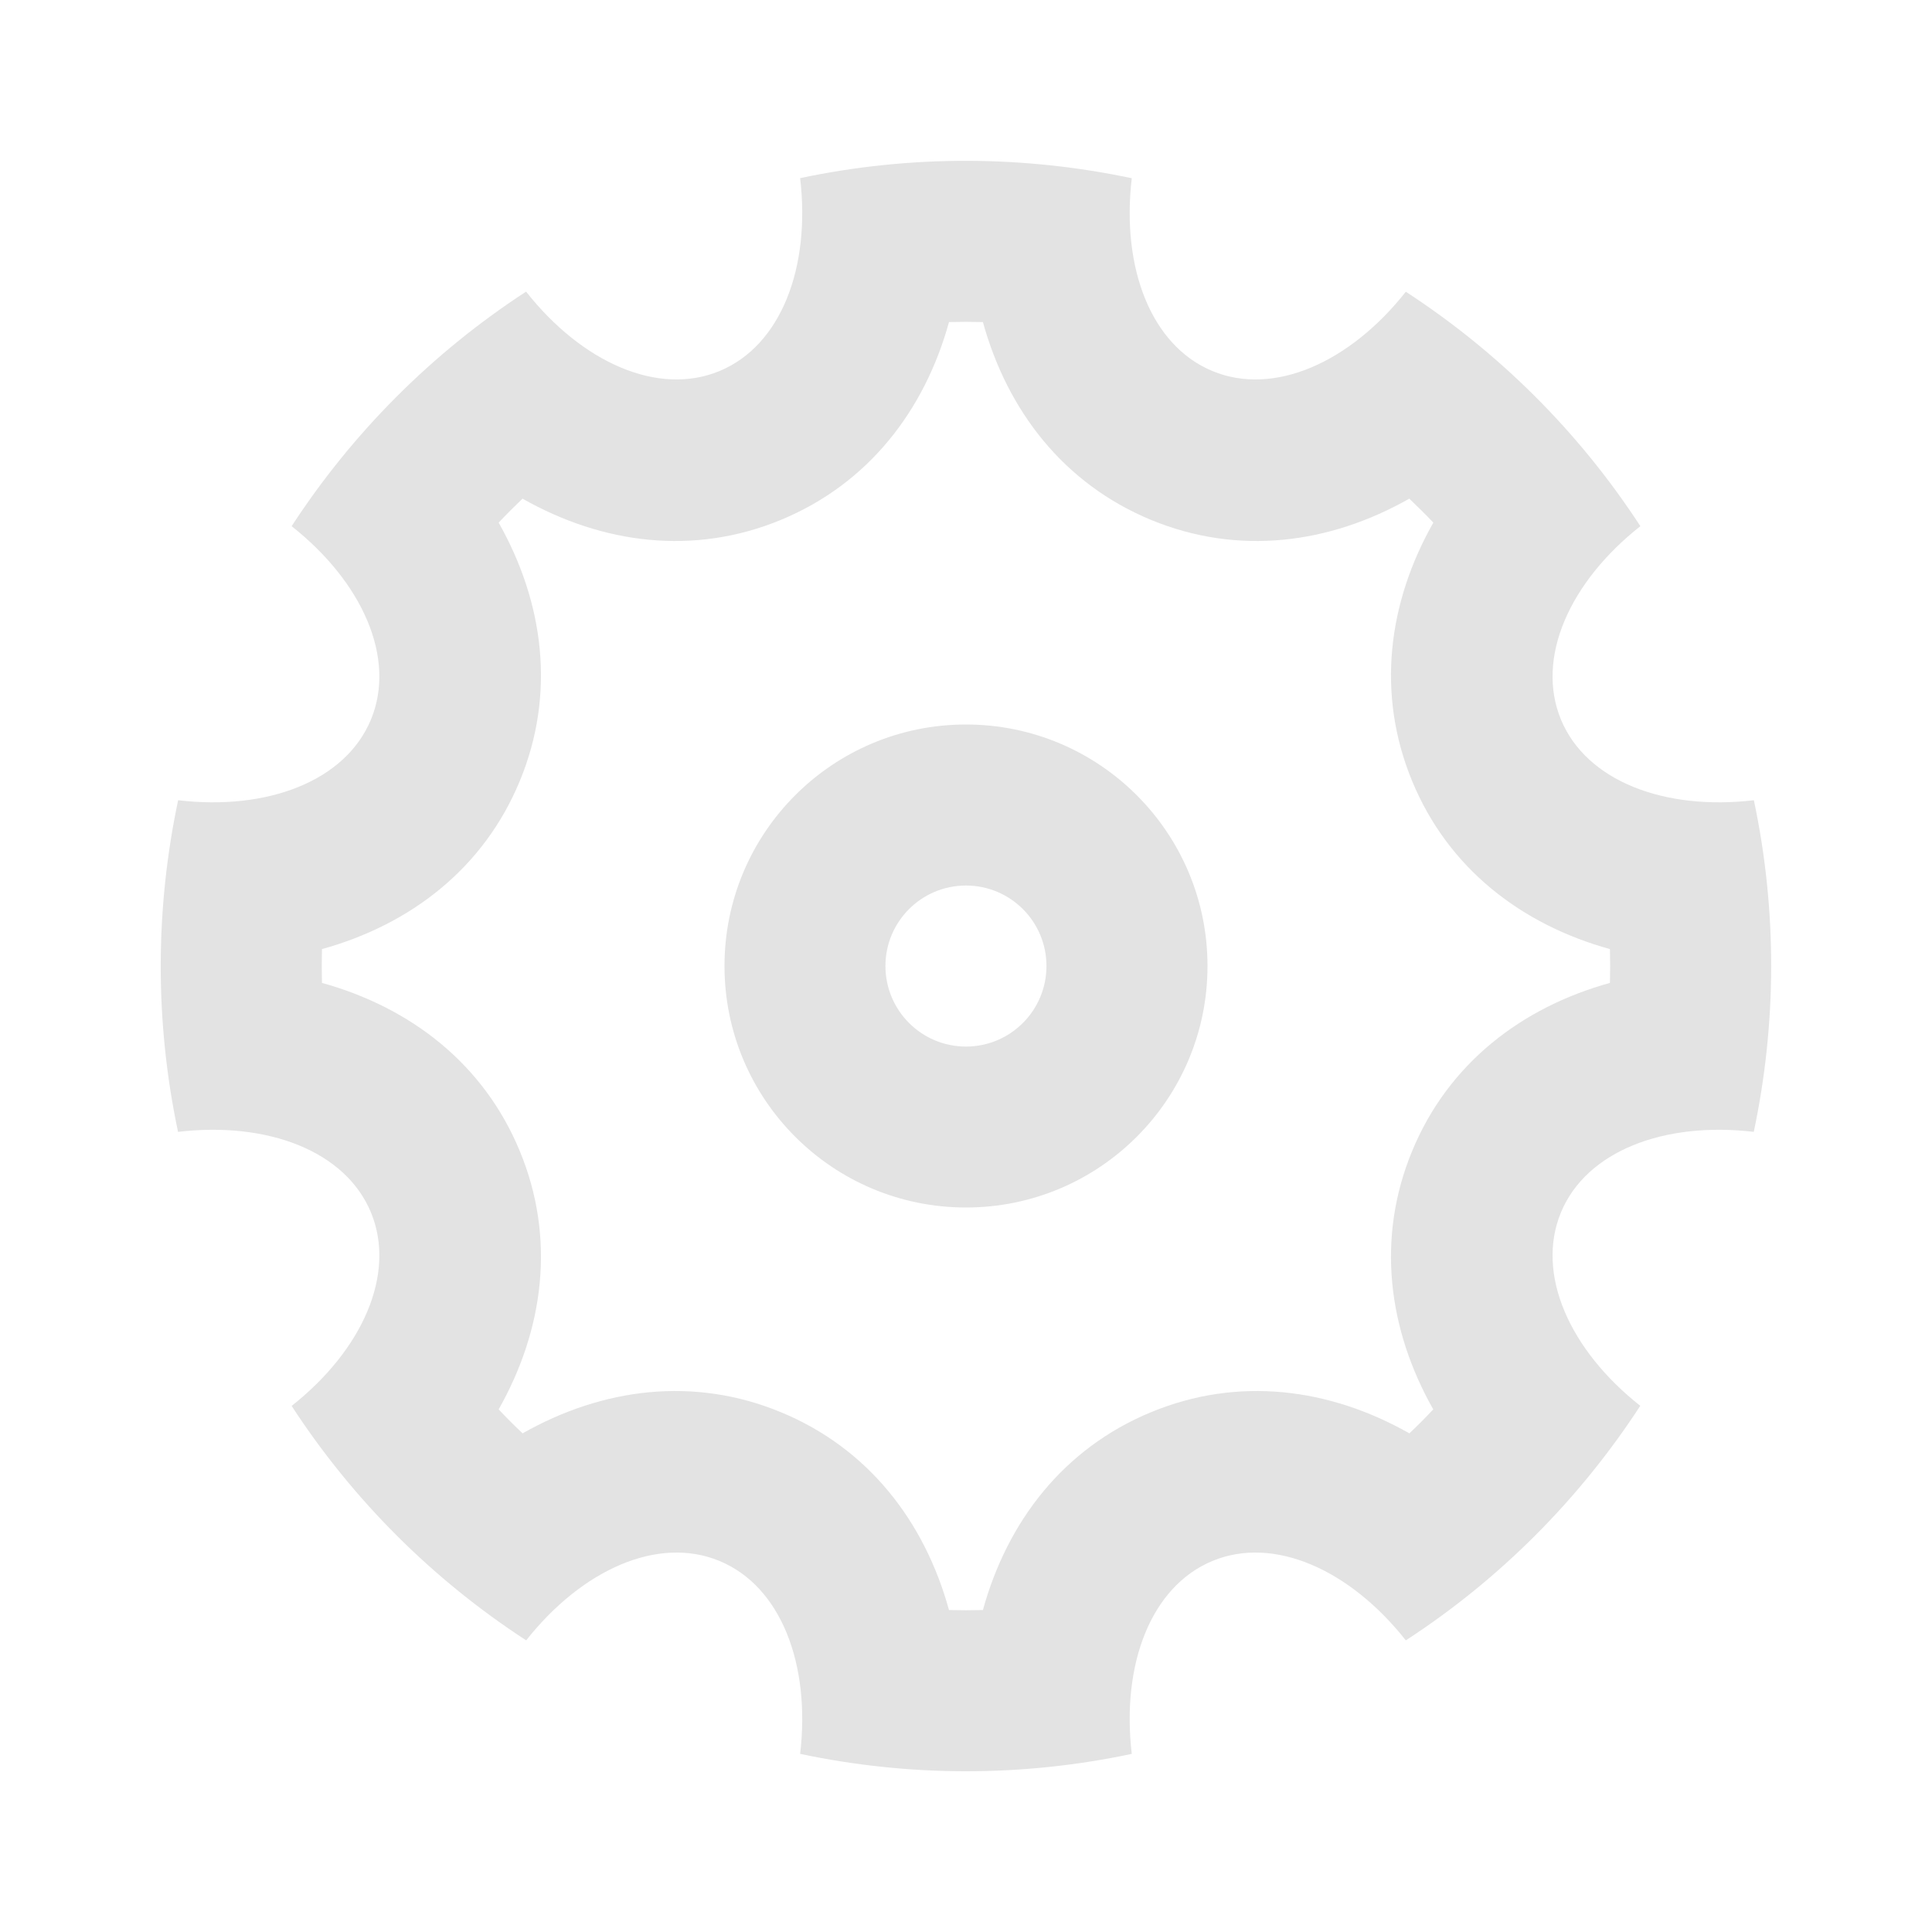 <svg width="20" height="20" viewBox="0 0 20 20" fill="none" xmlns="http://www.w3.org/2000/svg">
<path d="M1.843 11.717C1.599 10.563 1.609 9.395 1.844 8.284C2.769 8.393 3.576 8.086 3.84 7.449C4.104 6.812 3.75 6.024 3.019 5.447C3.639 4.495 4.458 3.662 5.446 3.019C6.023 3.751 6.811 4.105 7.448 3.841C8.086 3.577 8.392 2.769 8.283 1.844C9.437 1.6 10.604 1.61 11.716 1.845C11.607 2.77 11.914 3.577 12.551 3.841C13.188 4.105 13.976 3.751 14.553 3.02C15.505 3.64 16.337 4.458 16.981 5.447C16.249 6.024 15.895 6.811 16.159 7.449C16.423 8.086 17.23 8.393 18.156 8.284C18.4 9.437 18.39 10.605 18.155 11.717C17.23 11.608 16.423 11.914 16.159 12.551C15.895 13.189 16.249 13.976 16.98 14.553C16.36 15.505 15.542 16.338 14.553 16.981C13.976 16.25 13.188 15.895 12.551 16.159C11.913 16.424 11.607 17.231 11.716 18.156C10.562 18.401 9.395 18.391 8.283 18.156C8.392 17.231 8.086 16.423 7.448 16.159C6.811 15.895 6.024 16.25 5.447 16.981C4.494 16.361 3.662 15.542 3.019 14.554C3.75 13.977 4.104 13.189 3.84 12.551C3.576 11.914 2.769 11.608 1.843 11.717ZM3.333 10.175C4.249 10.429 5.006 11.01 5.38 11.914C5.755 12.817 5.63 13.763 5.162 14.59C5.242 14.675 5.325 14.758 5.41 14.838C6.237 14.369 7.182 14.245 8.086 14.62C8.99 14.994 9.571 15.75 9.824 16.667C9.941 16.67 10.058 16.67 10.175 16.667C10.428 15.75 11.009 14.994 11.913 14.62C12.817 14.245 13.762 14.369 14.59 14.838C14.675 14.758 14.757 14.675 14.837 14.59C14.369 13.763 14.245 12.817 14.619 11.914C14.993 11.01 15.75 10.429 16.666 10.175C16.669 10.059 16.669 9.942 16.666 9.825C15.75 9.571 14.993 8.991 14.619 8.087C14.245 7.183 14.369 6.237 14.838 5.41C14.757 5.325 14.674 5.243 14.589 5.162C13.762 5.631 12.817 5.755 11.913 5.381C11.009 5.006 10.428 4.25 10.175 3.334C10.058 3.331 9.941 3.331 9.824 3.334C9.571 4.25 8.99 5.006 8.086 5.381C7.182 5.755 6.237 5.631 5.409 5.162C5.325 5.243 5.242 5.325 5.162 5.41C5.63 6.238 5.755 7.183 5.38 8.087C5.006 8.99 4.25 9.571 3.333 9.825C3.33 9.942 3.33 10.059 3.333 10.175ZM10 12.5C8.619 12.5 7.5 11.381 7.5 10C7.5 8.619 8.619 7.5 10 7.5C11.38 7.5 12.5 8.619 12.5 10C12.5 11.381 11.38 12.5 10 12.5ZM10 10.834C10.46 10.834 10.833 10.46 10.833 10C10.833 9.54 10.46 9.167 10 9.167C9.539 9.167 9.166 9.54 9.166 10C9.166 10.46 9.539 10.834 10 10.834Z" fill="#E3E3E3"/>
</svg>
